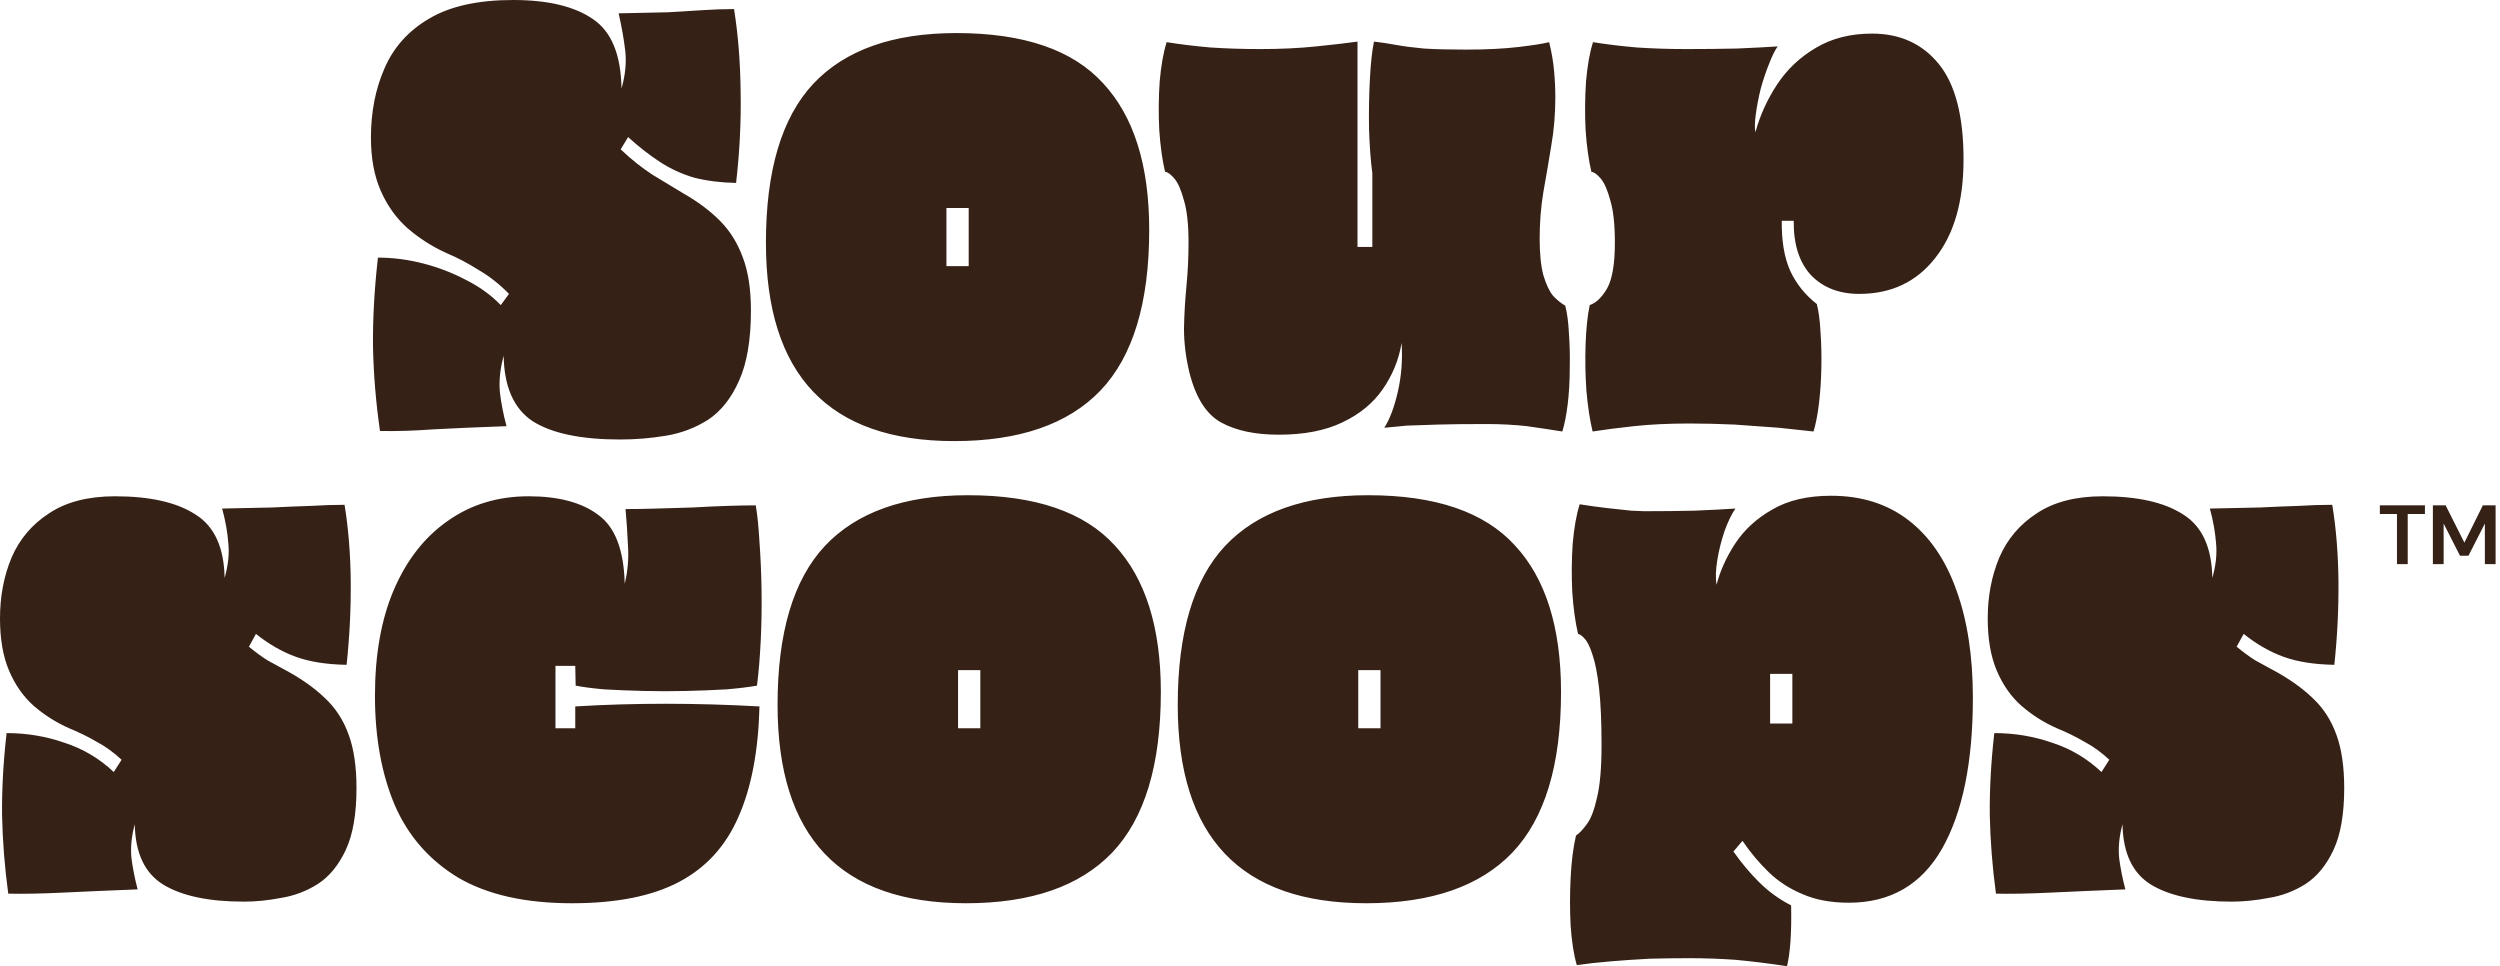 <svg width="207" height="80" viewBox="0 0 207 80" fill="none" xmlns="http://www.w3.org/2000/svg">
<g clip-path="url(#clip0_34_423)">
<path fill-rule="evenodd" clip-rule="evenodd" d="M44.125 34.889C45.717 35.891 48.128 36.391 51.359 36.391C52.61 36.391 53.861 36.288 55.113 36.082C56.387 35.876 57.558 35.434 58.627 34.757C59.697 34.05 60.55 32.976 61.187 31.533C61.847 30.09 62.177 28.147 62.177 25.703C62.177 23.937 61.949 22.465 61.494 21.287C61.062 20.109 60.436 19.108 59.617 18.284C58.798 17.459 57.797 16.709 56.614 16.032C55.818 15.56 54.965 15.045 54.055 14.486C53.145 13.897 52.258 13.19 51.393 12.366L52.007 11.35C52.917 12.175 53.805 12.866 54.669 13.426C55.534 13.985 56.466 14.412 57.467 14.707C58.491 14.972 59.651 15.119 60.948 15.148C61.244 12.587 61.369 10.084 61.324 7.64C61.301 5.167 61.118 2.871 60.778 0.751C59.913 0.751 59.06 0.78 58.218 0.839C57.376 0.898 56.41 0.957 55.318 1.016C54.226 1.045 52.861 1.075 51.222 1.104C51.473 2.193 51.655 3.224 51.769 4.196C51.882 5.167 51.78 6.212 51.461 7.331C51.416 4.534 50.631 2.62 49.107 1.59C47.582 0.53 45.376 0 42.487 0C39.575 0 37.254 0.515 35.525 1.546C33.819 2.547 32.59 3.916 31.84 5.653C31.089 7.361 30.713 9.274 30.713 11.394C30.713 13.102 30.986 14.574 31.532 15.811C32.078 17.047 32.818 18.078 33.751 18.902C34.706 19.727 35.764 20.404 36.924 20.934C37.834 21.316 38.733 21.788 39.62 22.347C40.53 22.877 41.372 23.539 42.145 24.334L41.463 25.262C40.666 24.437 39.711 23.745 38.596 23.186C37.481 22.597 36.298 22.141 35.047 21.817C33.796 21.493 32.545 21.331 31.294 21.331C30.998 23.922 30.861 26.381 30.884 28.706C30.93 31.003 31.123 33.329 31.464 35.684C32.784 35.714 34.251 35.67 35.866 35.552C37.481 35.464 39.506 35.375 41.941 35.287C41.69 34.374 41.508 33.447 41.394 32.505C41.304 31.562 41.406 30.547 41.702 29.457C41.747 32.048 42.555 33.859 44.125 34.889ZM63.419 20.095C63.419 31.047 68.617 36.523 79.014 36.523C84.406 36.523 88.444 35.125 91.128 32.328C93.813 29.501 95.155 25.07 95.155 19.035C95.155 13.676 93.881 9.628 91.333 6.89C88.808 4.122 84.758 2.738 79.184 2.738C73.929 2.738 69.982 4.137 67.343 6.934C64.727 9.731 63.419 14.118 63.419 20.095ZM80.208 22.038H78.365V17.224H80.208V22.038ZM105.883 35.993C103.926 35.993 102.334 35.655 101.105 34.978C99.877 34.301 99.001 32.917 98.478 30.826C98.182 29.59 98.034 28.383 98.034 27.205C98.057 26.027 98.125 24.849 98.239 23.672C98.352 22.494 98.41 21.302 98.41 20.095C98.41 18.593 98.284 17.43 98.034 16.606C97.806 15.752 97.545 15.148 97.249 14.795C96.953 14.442 96.692 14.25 96.465 14.221C96.237 13.249 96.078 12.101 95.987 10.776C95.918 9.422 95.93 8.082 96.021 6.757C96.135 5.432 96.328 4.343 96.601 3.489C97.67 3.666 98.876 3.813 100.218 3.931C101.56 4.019 102.937 4.063 104.347 4.063C106.031 4.063 107.578 3.989 108.988 3.842C110.421 3.695 111.559 3.563 112.401 3.445V20.448H113.629V14.353C113.493 13.323 113.402 12.101 113.356 10.688C113.333 9.274 113.356 7.905 113.425 6.58C113.493 5.255 113.607 4.21 113.766 3.445C114.312 3.504 114.903 3.592 115.54 3.71C116.177 3.828 116.962 3.931 117.895 4.019C118.828 4.078 119.988 4.107 121.375 4.107C123.082 4.107 124.549 4.034 125.778 3.886C127.006 3.739 127.837 3.607 128.269 3.489C128.474 4.313 128.61 5.108 128.678 5.874C128.747 6.61 128.781 7.346 128.781 8.082C128.781 9.466 128.667 10.805 128.439 12.101C128.235 13.367 128.018 14.633 127.791 15.899C127.586 17.136 127.484 18.416 127.484 19.741C127.484 21.007 127.586 22.023 127.791 22.788C128.018 23.554 128.292 24.128 128.61 24.511C128.951 24.864 129.281 25.129 129.6 25.306C129.759 25.895 129.861 26.66 129.907 27.602C129.975 28.515 129.998 29.487 129.975 30.517C129.975 31.548 129.918 32.534 129.805 33.476C129.691 34.389 129.543 35.14 129.361 35.728C128.451 35.581 127.472 35.434 126.426 35.287C125.38 35.169 124.254 35.11 123.048 35.11C121.433 35.11 120.102 35.125 119.055 35.154C118.008 35.184 117.144 35.213 116.462 35.243C115.779 35.302 115.165 35.361 114.619 35.419C115.074 34.713 115.449 33.712 115.745 32.416C116.041 31.121 116.143 29.781 116.052 28.397C115.825 29.781 115.301 31.062 114.482 32.24C113.686 33.388 112.571 34.301 111.138 34.978C109.728 35.655 107.976 35.993 105.883 35.993ZM131.356 32.372C131.47 33.667 131.641 34.786 131.868 35.728C132.801 35.581 133.938 35.434 135.281 35.287C136.646 35.14 138.181 35.066 139.888 35.066C141.071 35.066 142.31 35.096 143.607 35.154C144.904 35.243 146.132 35.331 147.293 35.419C148.453 35.537 149.408 35.64 150.159 35.728C150.341 35.14 150.489 34.389 150.603 33.476C150.717 32.534 150.785 31.548 150.807 30.517C150.83 29.457 150.807 28.456 150.739 27.514C150.694 26.572 150.591 25.792 150.432 25.173C149.454 24.408 148.714 23.48 148.214 22.391C147.736 21.302 147.509 19.933 147.531 18.284H148.521C148.498 20.227 148.976 21.729 149.954 22.788C150.956 23.819 152.286 24.334 153.947 24.334C156.586 24.334 158.679 23.348 160.226 21.375C161.796 19.403 162.581 16.679 162.581 13.205C162.581 9.613 161.898 6.978 160.533 5.3C159.168 3.621 157.325 2.782 155.005 2.782C153.208 2.782 151.649 3.18 150.33 3.975C149.033 4.74 147.975 5.741 147.156 6.978C146.337 8.214 145.734 9.539 145.347 10.953C145.279 10.599 145.291 10.099 145.382 9.451C145.473 8.774 145.609 8.067 145.791 7.331C145.996 6.595 146.223 5.918 146.474 5.3C146.724 4.652 146.963 4.166 147.19 3.842C146.303 3.901 145.177 3.96 143.812 4.019C142.447 4.048 141.059 4.063 139.649 4.063C138.238 4.063 136.862 4.019 135.52 3.931C134.177 3.813 132.971 3.666 131.902 3.489C131.629 4.343 131.436 5.432 131.322 6.757C131.231 8.082 131.22 9.422 131.288 10.776C131.379 12.101 131.538 13.249 131.766 14.221C131.993 14.25 132.255 14.442 132.551 14.795C132.846 15.148 133.108 15.752 133.336 16.606C133.586 17.43 133.711 18.593 133.711 20.095C133.711 21.861 133.495 23.127 133.062 23.893C132.63 24.629 132.153 25.085 131.629 25.262C131.447 26.116 131.333 27.19 131.288 28.486C131.242 29.781 131.265 31.077 131.356 32.372ZM47.358 74.789C43.49 74.789 40.351 74.082 37.94 72.669C35.551 71.226 33.799 69.224 32.684 66.662C31.592 64.072 31.046 61.054 31.046 57.609C31.046 54.194 31.57 51.264 32.616 48.82C33.685 46.347 35.175 44.448 37.086 43.123C38.997 41.769 41.227 41.092 43.775 41.092C46.255 41.092 48.177 41.607 49.542 42.637C50.93 43.639 51.658 45.538 51.726 48.335C51.976 47.304 52.067 46.274 51.999 45.243C51.953 44.183 51.885 43.153 51.794 42.151C52.545 42.151 53.398 42.137 54.353 42.108C55.332 42.078 56.333 42.049 57.357 42.019C58.38 41.96 59.347 41.916 60.257 41.887C61.167 41.857 61.941 41.843 62.578 41.843C62.714 42.637 62.817 43.653 62.885 44.89C62.976 46.097 63.033 47.422 63.056 48.864C63.078 50.278 63.056 51.676 62.987 53.06C62.919 54.444 62.817 55.68 62.68 56.77C62.02 56.888 61.179 56.991 60.155 57.079C59.131 57.138 58.028 57.182 56.845 57.211C55.662 57.241 54.479 57.241 53.296 57.211C52.113 57.182 51.021 57.138 50.02 57.079C49.041 56.991 48.257 56.888 47.665 56.77L47.631 55.136H45.993V60.303H47.631V58.492C52.499 58.198 57.584 58.198 62.885 58.492C62.794 62.172 62.214 65.22 61.144 67.634C60.098 70.049 58.46 71.844 56.23 73.022C54.001 74.2 51.044 74.789 47.358 74.789ZM64.382 58.36C64.382 69.312 69.58 74.789 79.977 74.789C85.368 74.789 89.406 73.39 92.091 70.593C94.776 67.767 96.118 63.336 96.118 57.3C96.118 51.941 94.844 47.893 92.296 45.155C89.771 42.387 85.721 41.004 80.147 41.004C74.892 41.004 70.945 42.402 68.306 45.199C65.69 47.996 64.382 52.383 64.382 58.36ZM81.171 60.303H79.328V55.489H81.171V60.303ZM113.112 74.789C102.715 74.789 97.517 69.312 97.517 58.36C97.517 52.383 98.825 47.996 101.441 45.199C104.08 42.402 108.027 41.004 113.283 41.004C118.856 41.004 122.906 42.387 125.431 45.155C127.979 47.893 129.253 51.941 129.253 57.3C129.253 63.336 127.911 67.767 125.226 70.593C122.542 73.39 118.504 74.789 113.112 74.789ZM112.463 60.303H114.306V55.489H112.463V60.303ZM143.664 79.47C144.961 79.588 146.394 79.764 147.964 80C148.237 78.881 148.351 77.203 148.305 74.966C147.327 74.465 146.451 73.832 145.677 73.066C144.904 72.301 144.187 71.447 143.528 70.505L144.278 69.622C144.938 70.593 145.666 71.462 146.462 72.227C147.259 72.993 148.191 73.596 149.261 74.038C150.33 74.509 151.604 74.745 153.083 74.745C156.518 74.745 159.089 73.258 160.795 70.284C162.501 67.281 163.354 63.115 163.354 57.786C163.354 54.341 162.899 51.367 161.989 48.864C161.102 46.362 159.782 44.434 158.031 43.079C156.279 41.725 154.14 41.048 151.615 41.048C149.659 41.048 148.032 41.43 146.735 42.196C145.439 42.932 144.415 43.874 143.664 45.022C142.936 46.141 142.424 47.275 142.129 48.423C142.038 47.864 142.06 47.172 142.197 46.347C142.333 45.523 142.538 44.713 142.811 43.918C143.107 43.123 143.402 42.52 143.698 42.108C142.811 42.166 141.685 42.225 140.32 42.284C138.955 42.314 137.567 42.328 136.157 42.328C136.02 42.328 135.656 42.314 135.065 42.284C134.473 42.225 133.791 42.151 133.017 42.063C132.267 41.975 131.527 41.872 130.799 41.754C130.526 42.608 130.333 43.697 130.219 45.022C130.128 46.347 130.117 47.687 130.185 49.041C130.276 50.366 130.435 51.514 130.662 52.486C130.822 52.515 131.004 52.648 131.208 52.883C131.436 53.119 131.652 53.561 131.857 54.208C132.084 54.856 132.267 55.784 132.403 56.991C132.539 58.198 132.608 59.773 132.608 61.716C132.608 63.571 132.483 65.014 132.232 66.044C132.005 67.075 131.721 67.811 131.379 68.252C131.061 68.694 130.765 69.003 130.492 69.18C130.264 70.151 130.117 71.315 130.048 72.669C129.98 73.994 129.98 75.319 130.048 76.644C130.139 77.969 130.31 79.058 130.56 79.912C131.356 79.794 132.278 79.691 133.324 79.603C134.371 79.514 135.463 79.441 136.6 79.382C137.738 79.352 138.83 79.338 139.876 79.338C141.127 79.338 142.39 79.382 143.664 79.47ZM148.407 59.906H146.565V55.798H148.407V59.906ZM184.785 74.656C181.873 74.656 179.644 74.185 178.097 73.243C176.573 72.301 175.788 70.637 175.742 68.252C175.469 69.254 175.378 70.196 175.469 71.079C175.583 71.933 175.753 72.787 175.981 73.641C173.729 73.729 171.681 73.817 169.839 73.906C167.996 73.994 166.472 74.023 165.266 73.994C164.97 71.815 164.799 69.651 164.754 67.502C164.731 65.352 164.856 63.085 165.129 60.7C166.79 60.7 168.383 60.965 169.907 61.495C171.454 61.996 172.819 62.806 174.002 63.924L174.65 62.909C173.99 62.291 173.297 61.79 172.568 61.407C171.863 60.995 171.113 60.627 170.316 60.303C169.247 59.832 168.269 59.214 167.381 58.448C166.517 57.683 165.834 56.711 165.334 55.533C164.834 54.356 164.583 52.913 164.583 51.205C164.583 49.38 164.902 47.702 165.539 46.171C166.199 44.64 167.234 43.418 168.644 42.505C170.055 41.563 171.875 41.092 174.104 41.092C176.994 41.092 179.211 41.592 180.758 42.593C182.328 43.565 183.136 45.317 183.182 47.849C183.477 46.818 183.579 45.861 183.489 44.978C183.42 44.066 183.25 43.109 182.977 42.108C184.592 42.078 185.98 42.049 187.14 42.019C188.323 41.96 189.392 41.916 190.348 41.887C191.303 41.828 192.225 41.798 193.112 41.798C193.43 43.742 193.601 45.847 193.624 48.114C193.646 50.381 193.533 52.692 193.282 55.047C191.622 55.018 190.223 54.797 189.085 54.385C187.948 53.973 186.844 53.34 185.775 52.486L185.195 53.546C185.764 54.017 186.287 54.4 186.765 54.694C187.242 54.959 187.674 55.195 188.061 55.401C189.449 56.137 190.587 56.932 191.474 57.786C192.361 58.61 193.021 59.626 193.453 60.833C193.885 62.011 194.101 63.483 194.101 65.249C194.101 67.399 193.806 69.106 193.214 70.372C192.623 71.638 191.849 72.581 190.894 73.199C189.961 73.788 188.949 74.17 187.857 74.347C186.787 74.553 185.763 74.656 184.785 74.656ZM13.514 73.243C15.06 74.185 17.29 74.656 20.202 74.656C21.18 74.656 22.204 74.553 23.273 74.347C24.365 74.17 25.378 73.788 26.31 73.199C27.266 72.581 28.039 71.638 28.631 70.372C29.222 69.106 29.518 67.399 29.518 65.249C29.518 63.483 29.302 62.011 28.87 60.833C28.438 59.626 27.778 58.61 26.89 57.786C26.003 56.932 24.866 56.137 23.478 55.401C23.091 55.195 22.659 54.959 22.181 54.694C21.703 54.4 21.18 54.017 20.611 53.546L21.192 52.486C22.261 53.34 23.364 53.973 24.502 54.385C25.639 54.797 27.038 55.018 28.699 55.047C28.949 52.692 29.063 50.381 29.04 48.114C29.018 45.847 28.847 43.742 28.529 41.798C27.641 41.798 26.72 41.828 25.764 41.887C24.809 41.916 23.74 41.96 22.557 42.019C21.396 42.049 20.009 42.078 18.393 42.108C18.666 43.109 18.837 44.066 18.905 44.978C18.996 45.861 18.894 46.818 18.598 47.849C18.553 45.317 17.745 43.565 16.175 42.593C14.628 41.592 12.41 41.092 9.521 41.092C7.291 41.092 5.471 41.563 4.061 42.505C2.65 43.418 1.615 44.64 0.956 46.171C0.319 47.702 0 49.38 0 51.205C0 52.913 0.25 54.356 0.751 55.533C1.251 56.711 1.934 57.683 2.798 58.448C3.686 59.214 4.664 59.832 5.733 60.303C6.529 60.627 7.28 60.995 7.985 61.407C8.713 61.79 9.407 62.291 10.067 62.909L9.419 63.924C8.236 62.806 6.87 61.996 5.324 61.495C3.799 60.965 2.207 60.7 0.546 60.7C0.273 63.085 0.148 65.352 0.171 67.502C0.216 69.651 0.387 71.815 0.683 73.994C1.888 74.023 3.413 73.994 5.255 73.906C7.098 73.817 9.146 73.729 11.398 73.641C11.17 72.787 11 71.933 10.886 71.079C10.795 70.196 10.886 69.254 11.159 68.252C11.204 70.637 11.989 72.301 13.514 73.243ZM198.469 42.559V46.71H199.359V42.559H200.784V41.843H197.051V42.559H198.469ZM201.443 41.843V46.71H202.333V43.352L203.688 46.014H204.39L205.746 43.352V46.71H206.636V41.843H205.579L204.05 44.93L202.5 41.843H201.443Z" fill="#362117"/>
</g>
<defs>
<clipPath id="clip0_34_423">
<rect width="206.82" height="80" fill="white"/>
</clipPath>
</defs>
</svg>
